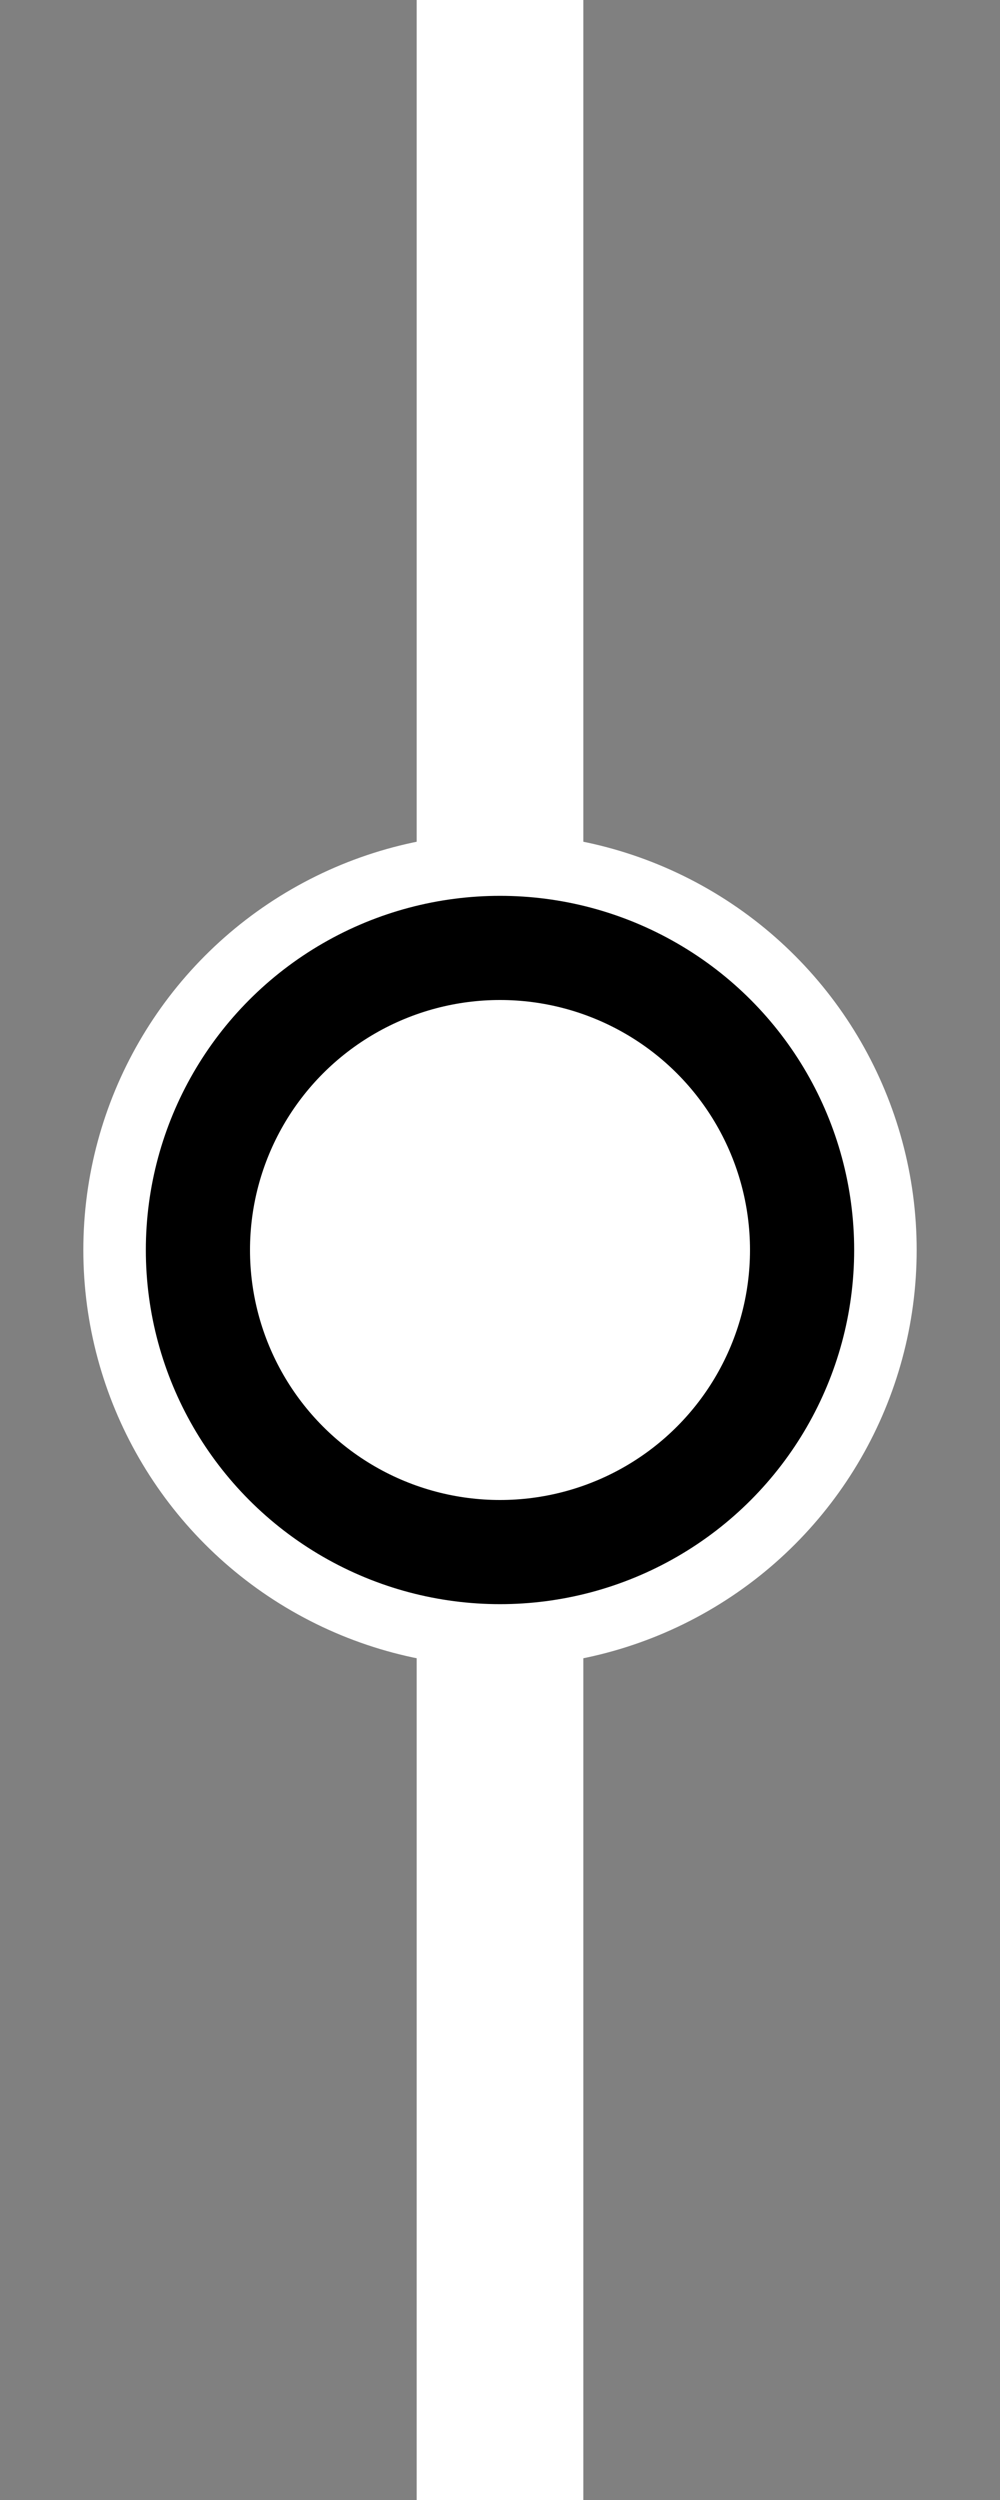 <svg width="24" height="60" viewBox="0 0 24 60" fill="none" xmlns="http://www.w3.org/2000/svg">
<rect x="0" y="0" width="24" height="60" fill="#808080" stroke="none"/>
<rect x="10" width="4" height="60" fill="white"/>
<circle cx="12" cy="30" r="9.25" fill="black" stroke="white" stroke-width="1.5"/>
<circle cx="12" cy="30" r="6" fill="white"/>
</svg>
